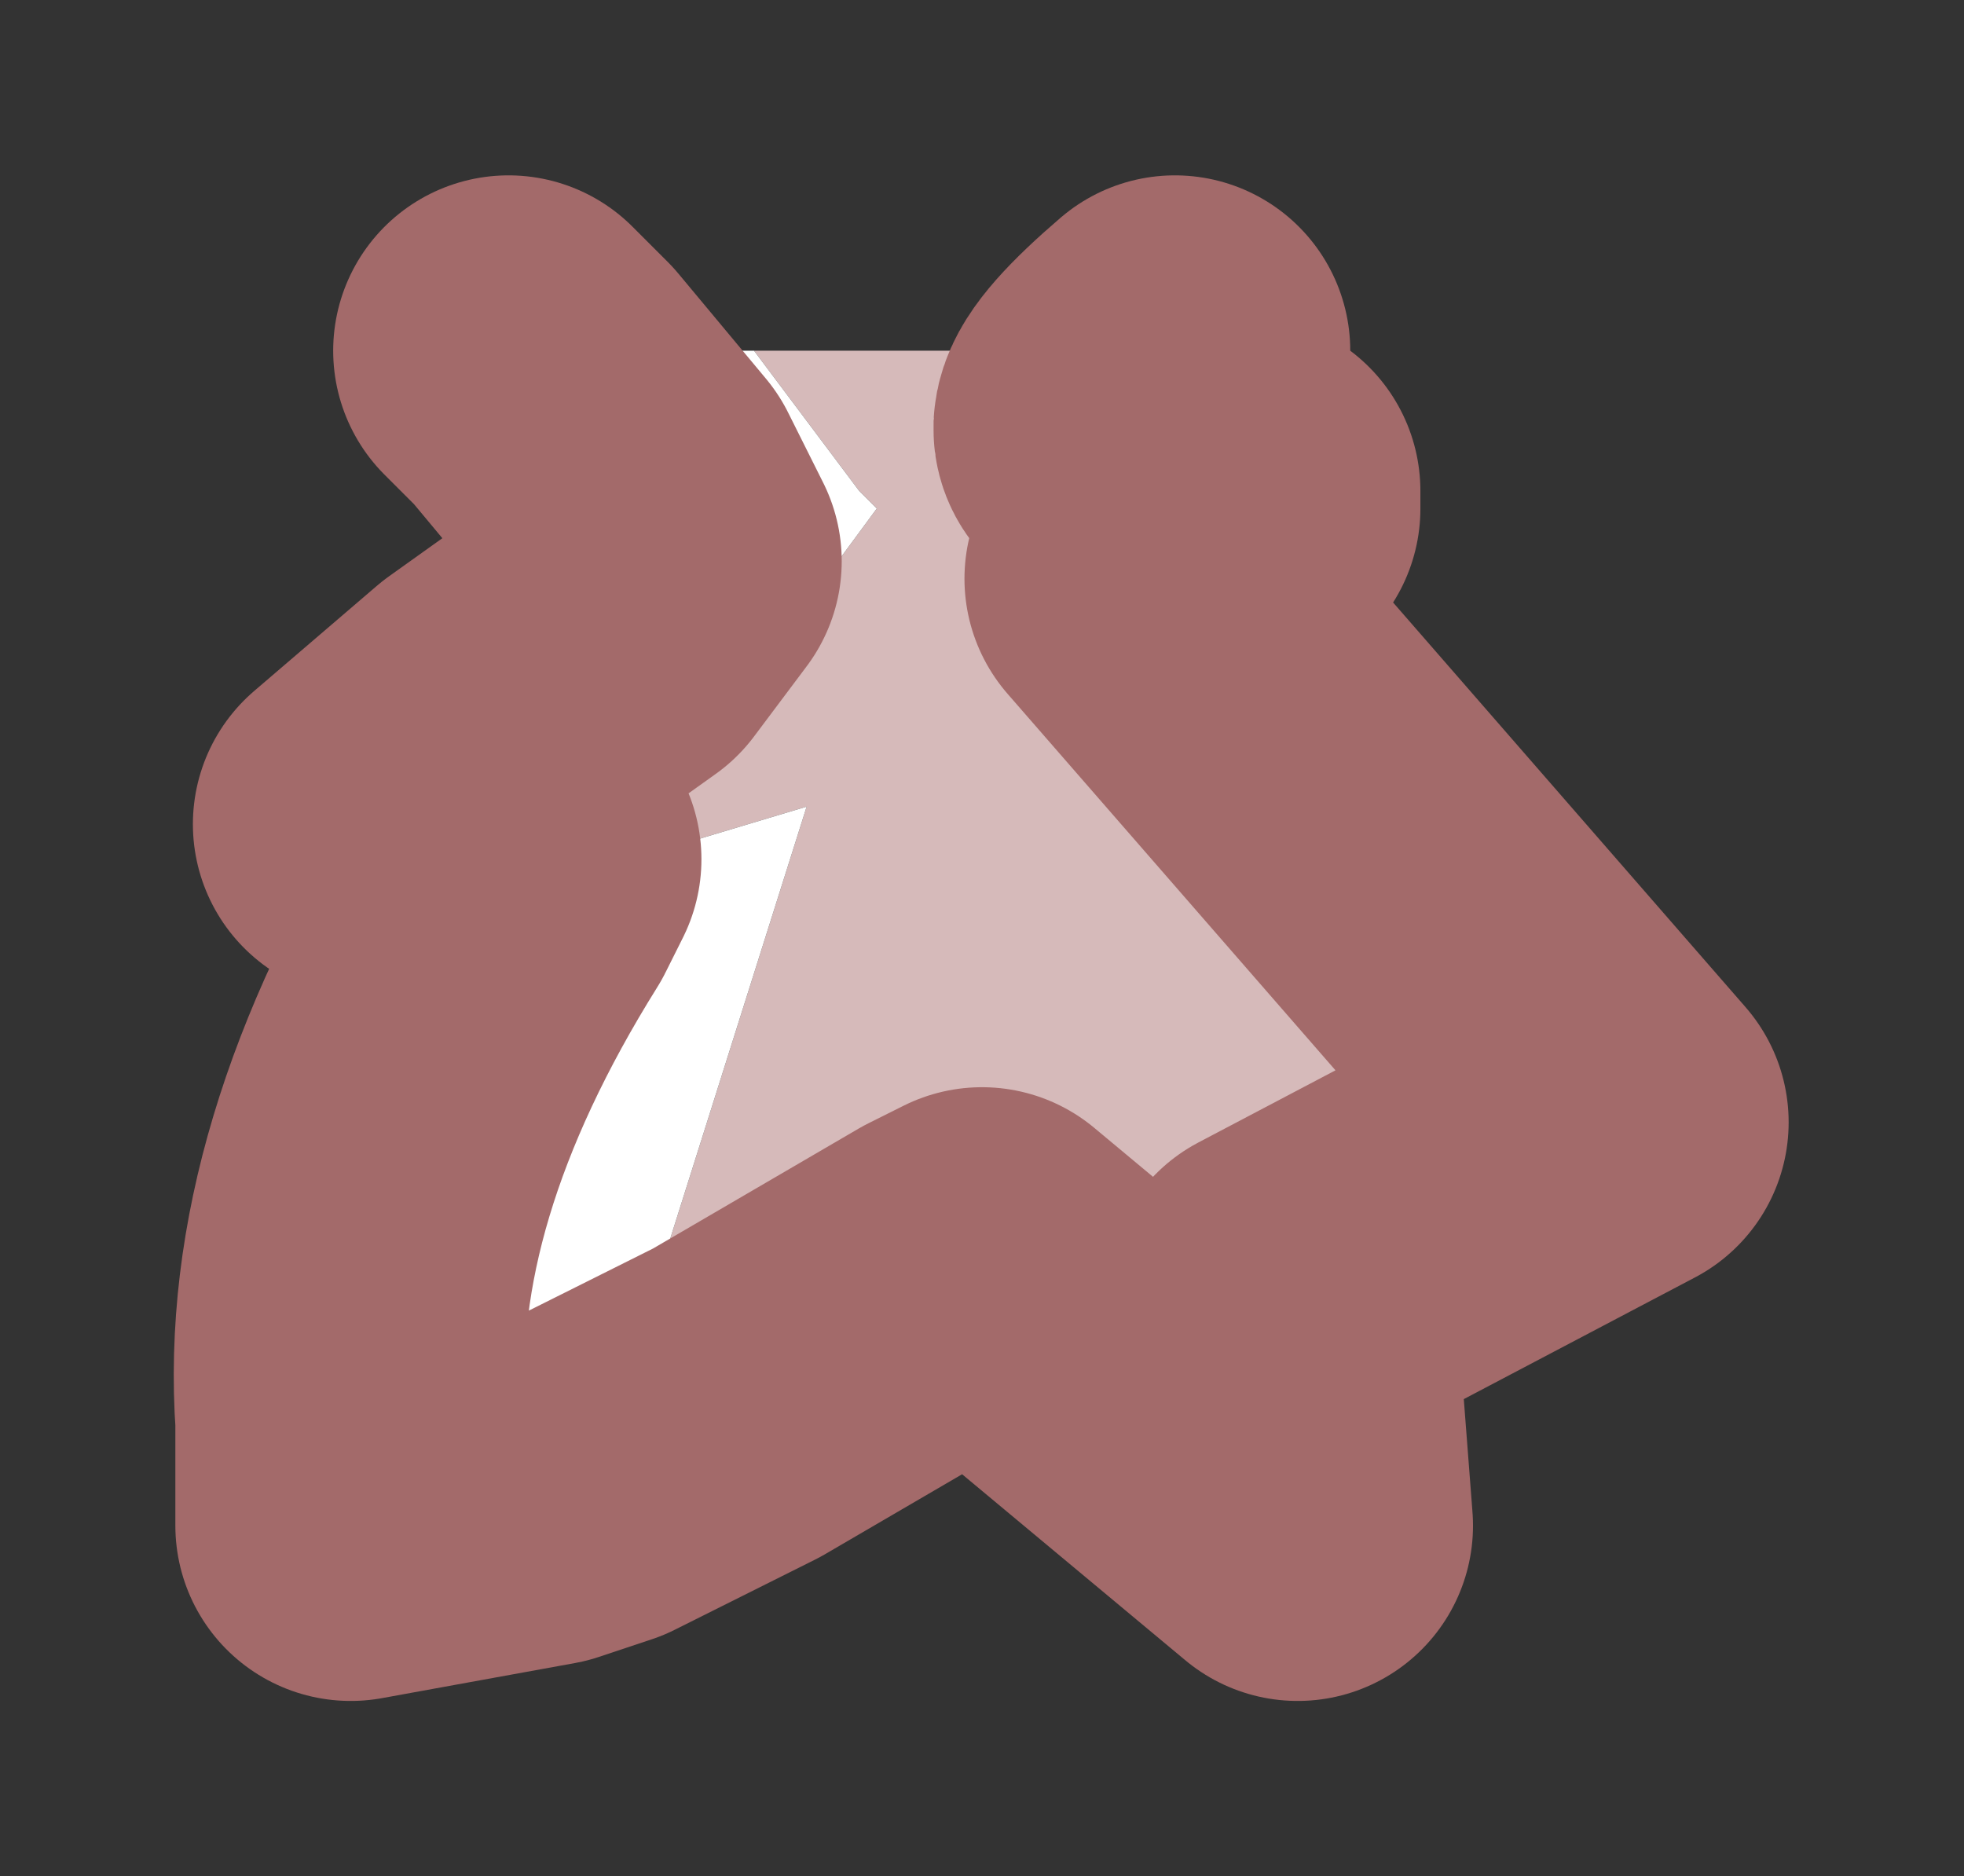 <?xml version="1.0" encoding="UTF-8" standalone="no"?>
<svg xmlns:xlink="http://www.w3.org/1999/xlink" height="5.35px" width="5.6px" xmlns="http://www.w3.org/2000/svg">
  <rect width="100%" height="100%" fill="#333333" stroke="none"/>
  <g id="shape0" transform="matrix(1.0, 0.0, 0.0, 1.0, 1, 1)">
    <path d="M2.35 0.0 Q2.0 0.3 2.3 0.25 L2.55 0.4 2.55 0.45 2.45 0.5 2.35 0.6 2.25 0.65 3.6 2.2 2.65 2.7 2.7 3.35 1.8 2.6 1.7 2.65 1.1 3.0 0.7 3.2 1.3 1.3 0.8 1.45 0.8 1.4 1.5 0.45 1.45 0.4 1.15 0.0 2.35 0.0 M0.95 0.0 L1.05 0.0 1.0 0.05 0.95 0.0" fill="#d6baba" fill-rule="evenodd" stroke="none"/>
    <path d="M1.15 0.0 L1.45 0.4 1.5 0.45 0.8 1.4 0.8 1.45 1.3 1.3 0.7 3.2 0.55 3.25 0.0 3.35 0.0 3.1 0.0 3.05 Q-0.05 2.35 0.45 1.55 L0.5 1.45 0.2 1.4 0.05 1.35 0.4 1.05 0.75 0.8 0.9 0.6 0.85 0.5 0.8 0.4 0.55 0.1 0.45 0.0 0.95 0.0 1.0 0.05 1.05 0.0 1.15 0.0" fill="#ffffff" fill-rule="evenodd" stroke="none"/>
    <path d="M0.7 3.2 L1.1 3.0 1.7 2.65 1.8 2.6 2.7 3.35 2.65 2.7 3.6 2.2 2.25 0.65 2.35 0.6 2.45 0.5 2.55 0.45 2.55 0.4 2.3 0.25 Q2.0 0.3 2.35 0.0 M0.7 3.2 L0.55 3.25 0.0 3.35 0.0 3.1 0.0 3.05 Q-0.05 2.35 0.45 1.55 L0.5 1.45 0.2 1.4 0.05 1.35 0.4 1.05 0.75 0.8 0.9 0.6 0.85 0.5 0.8 0.4 0.55 0.1 0.45 0.0" fill="none" stroke="#a36a6a" stroke-linecap="round" stroke-linejoin="round" stroke-width="1"/>
  </g>
</svg>